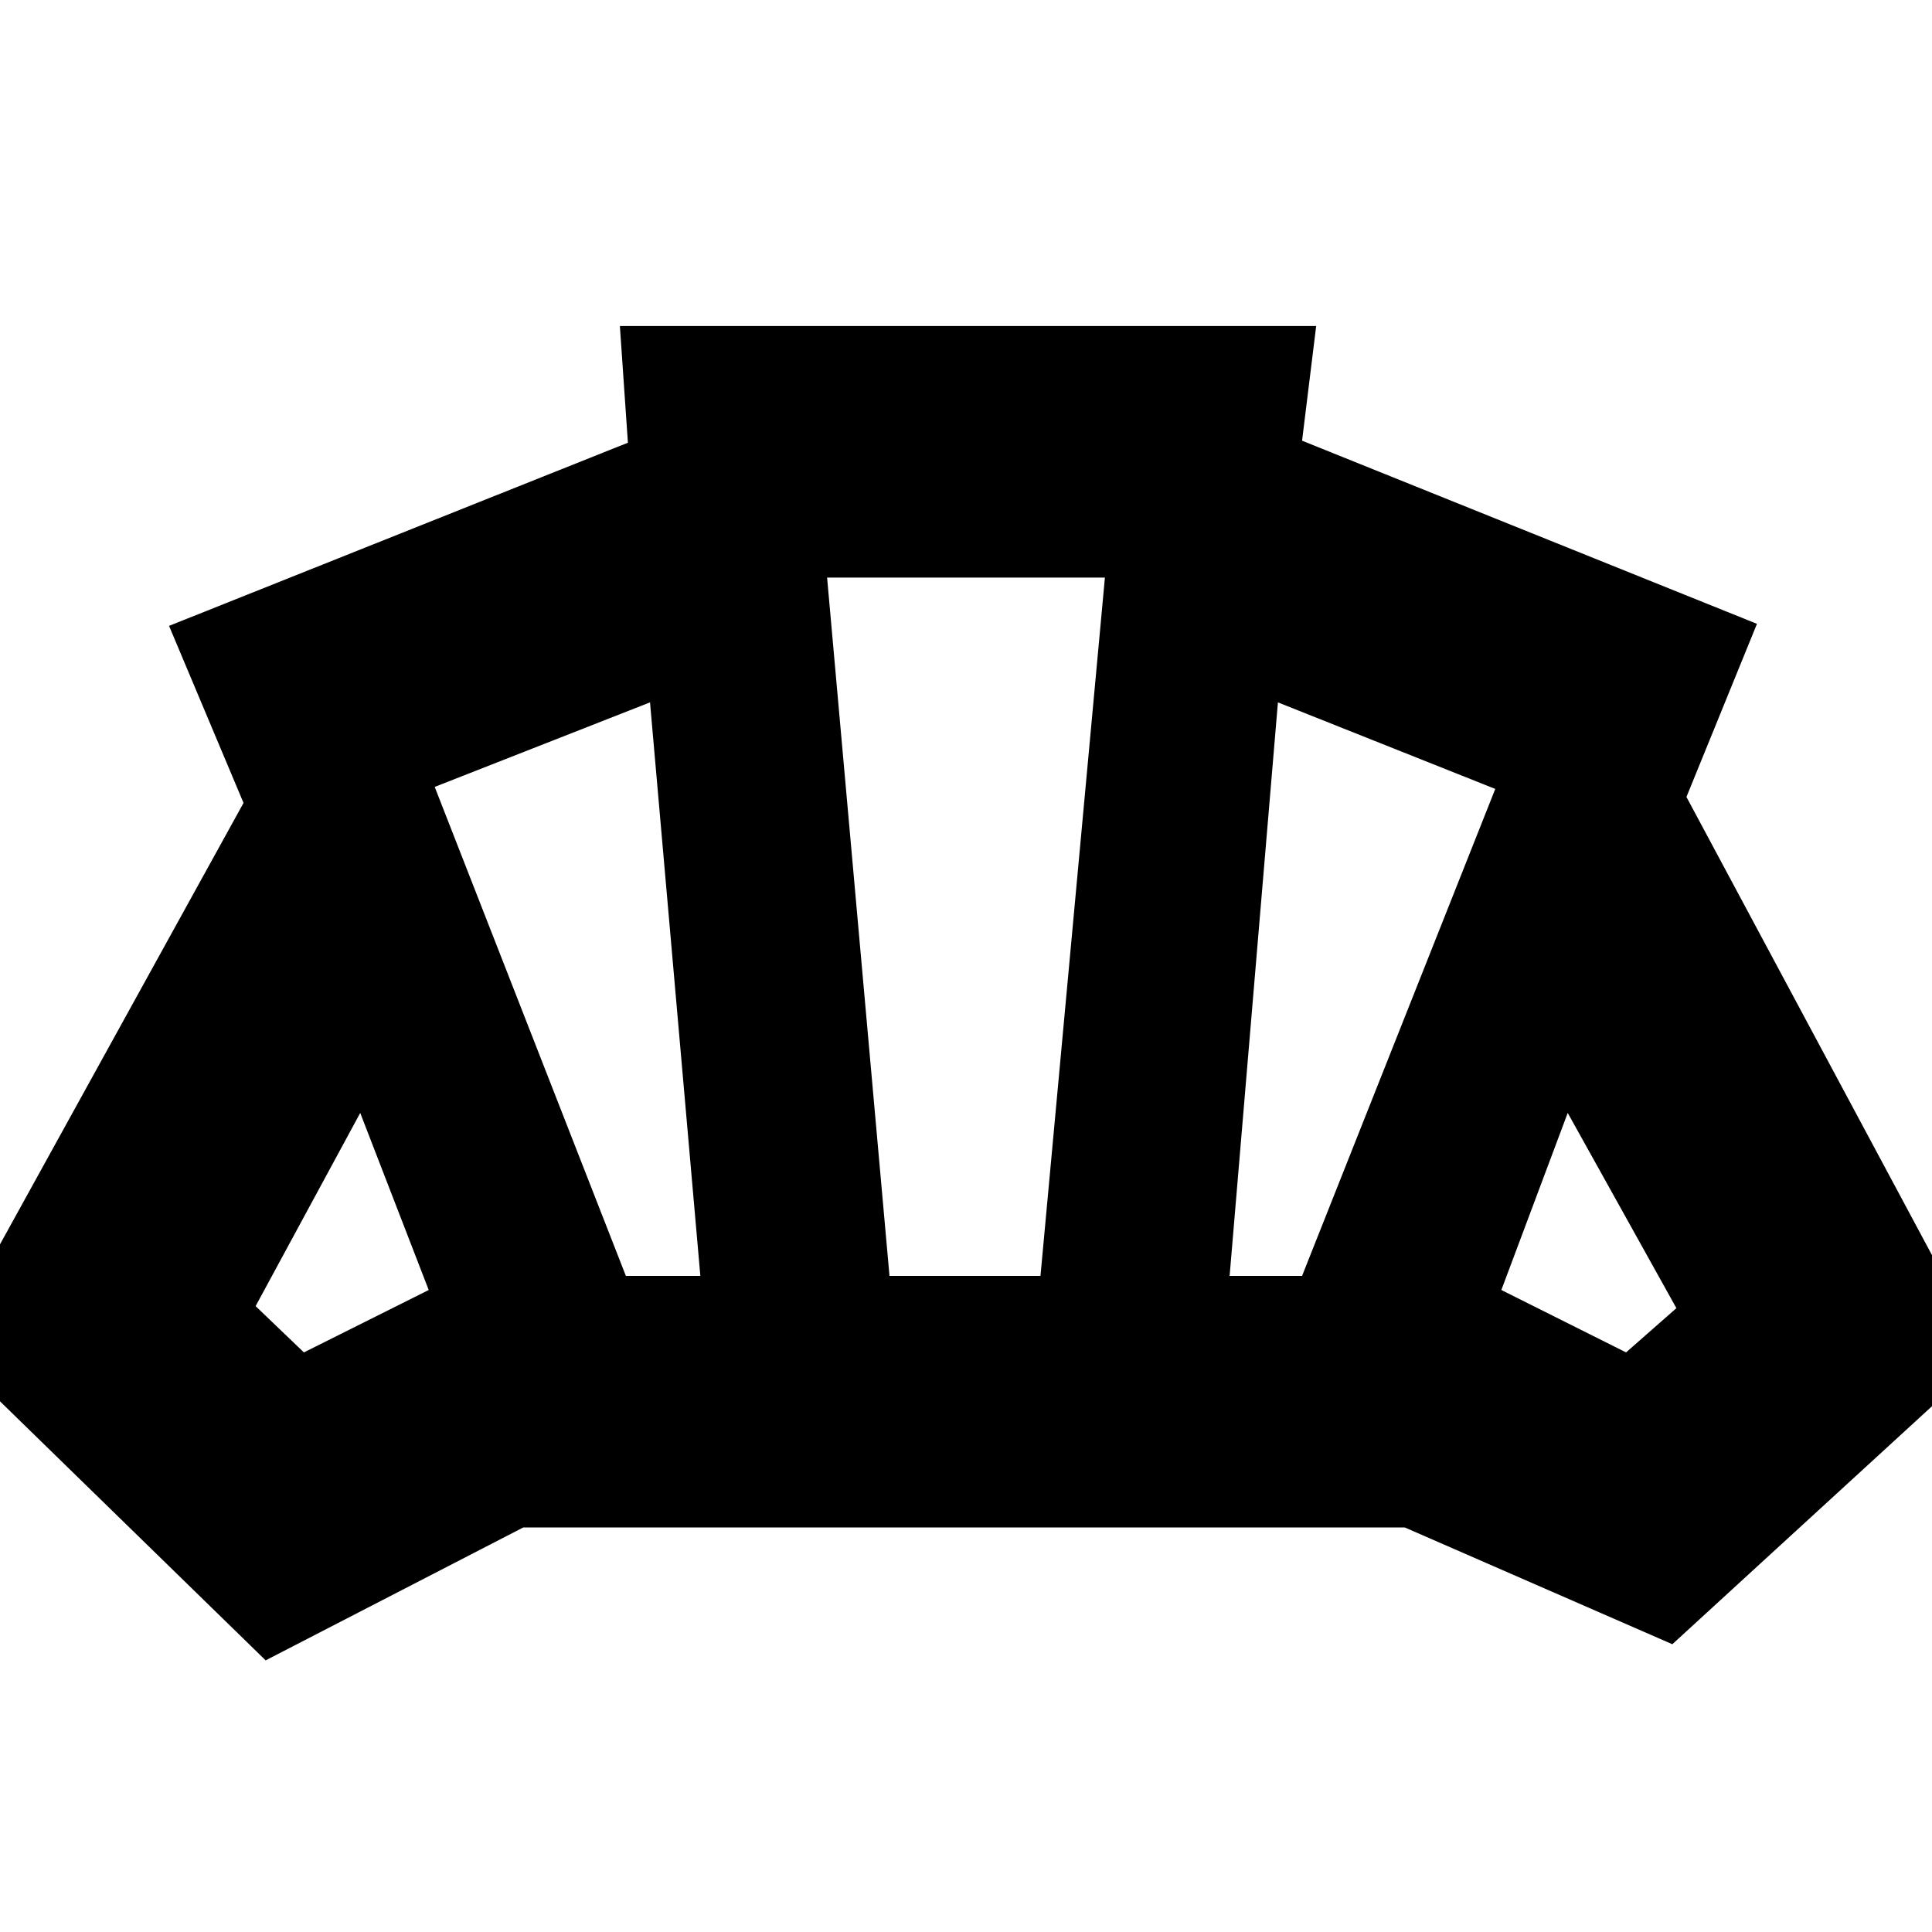 <svg xmlns="http://www.w3.org/2000/svg" height="20" width="20"><path d="M9.979 15.812ZM16.833 14 17.354 13.542 16.229 11.521 15.542 13.354ZM12.729 13.208H13.479L15.479 8.167L13.229 7.271ZM6.479 13.208H7.25L6.729 7.271L4.5 8.146ZM3.146 14 4.438 13.354 3.729 11.521 2.646 13.521ZM9.208 13.208H10.771L11.438 5.979H8.562ZM2.75 17.188 -0.583 13.938 2.521 8.312 1.75 6.479 6.5 4.583 6.417 3.375H13.625L13.479 4.562L18.188 6.458L17.458 8.25L20.562 14.042L17.312 17.021L14.542 15.812H5.417Z"/></svg>